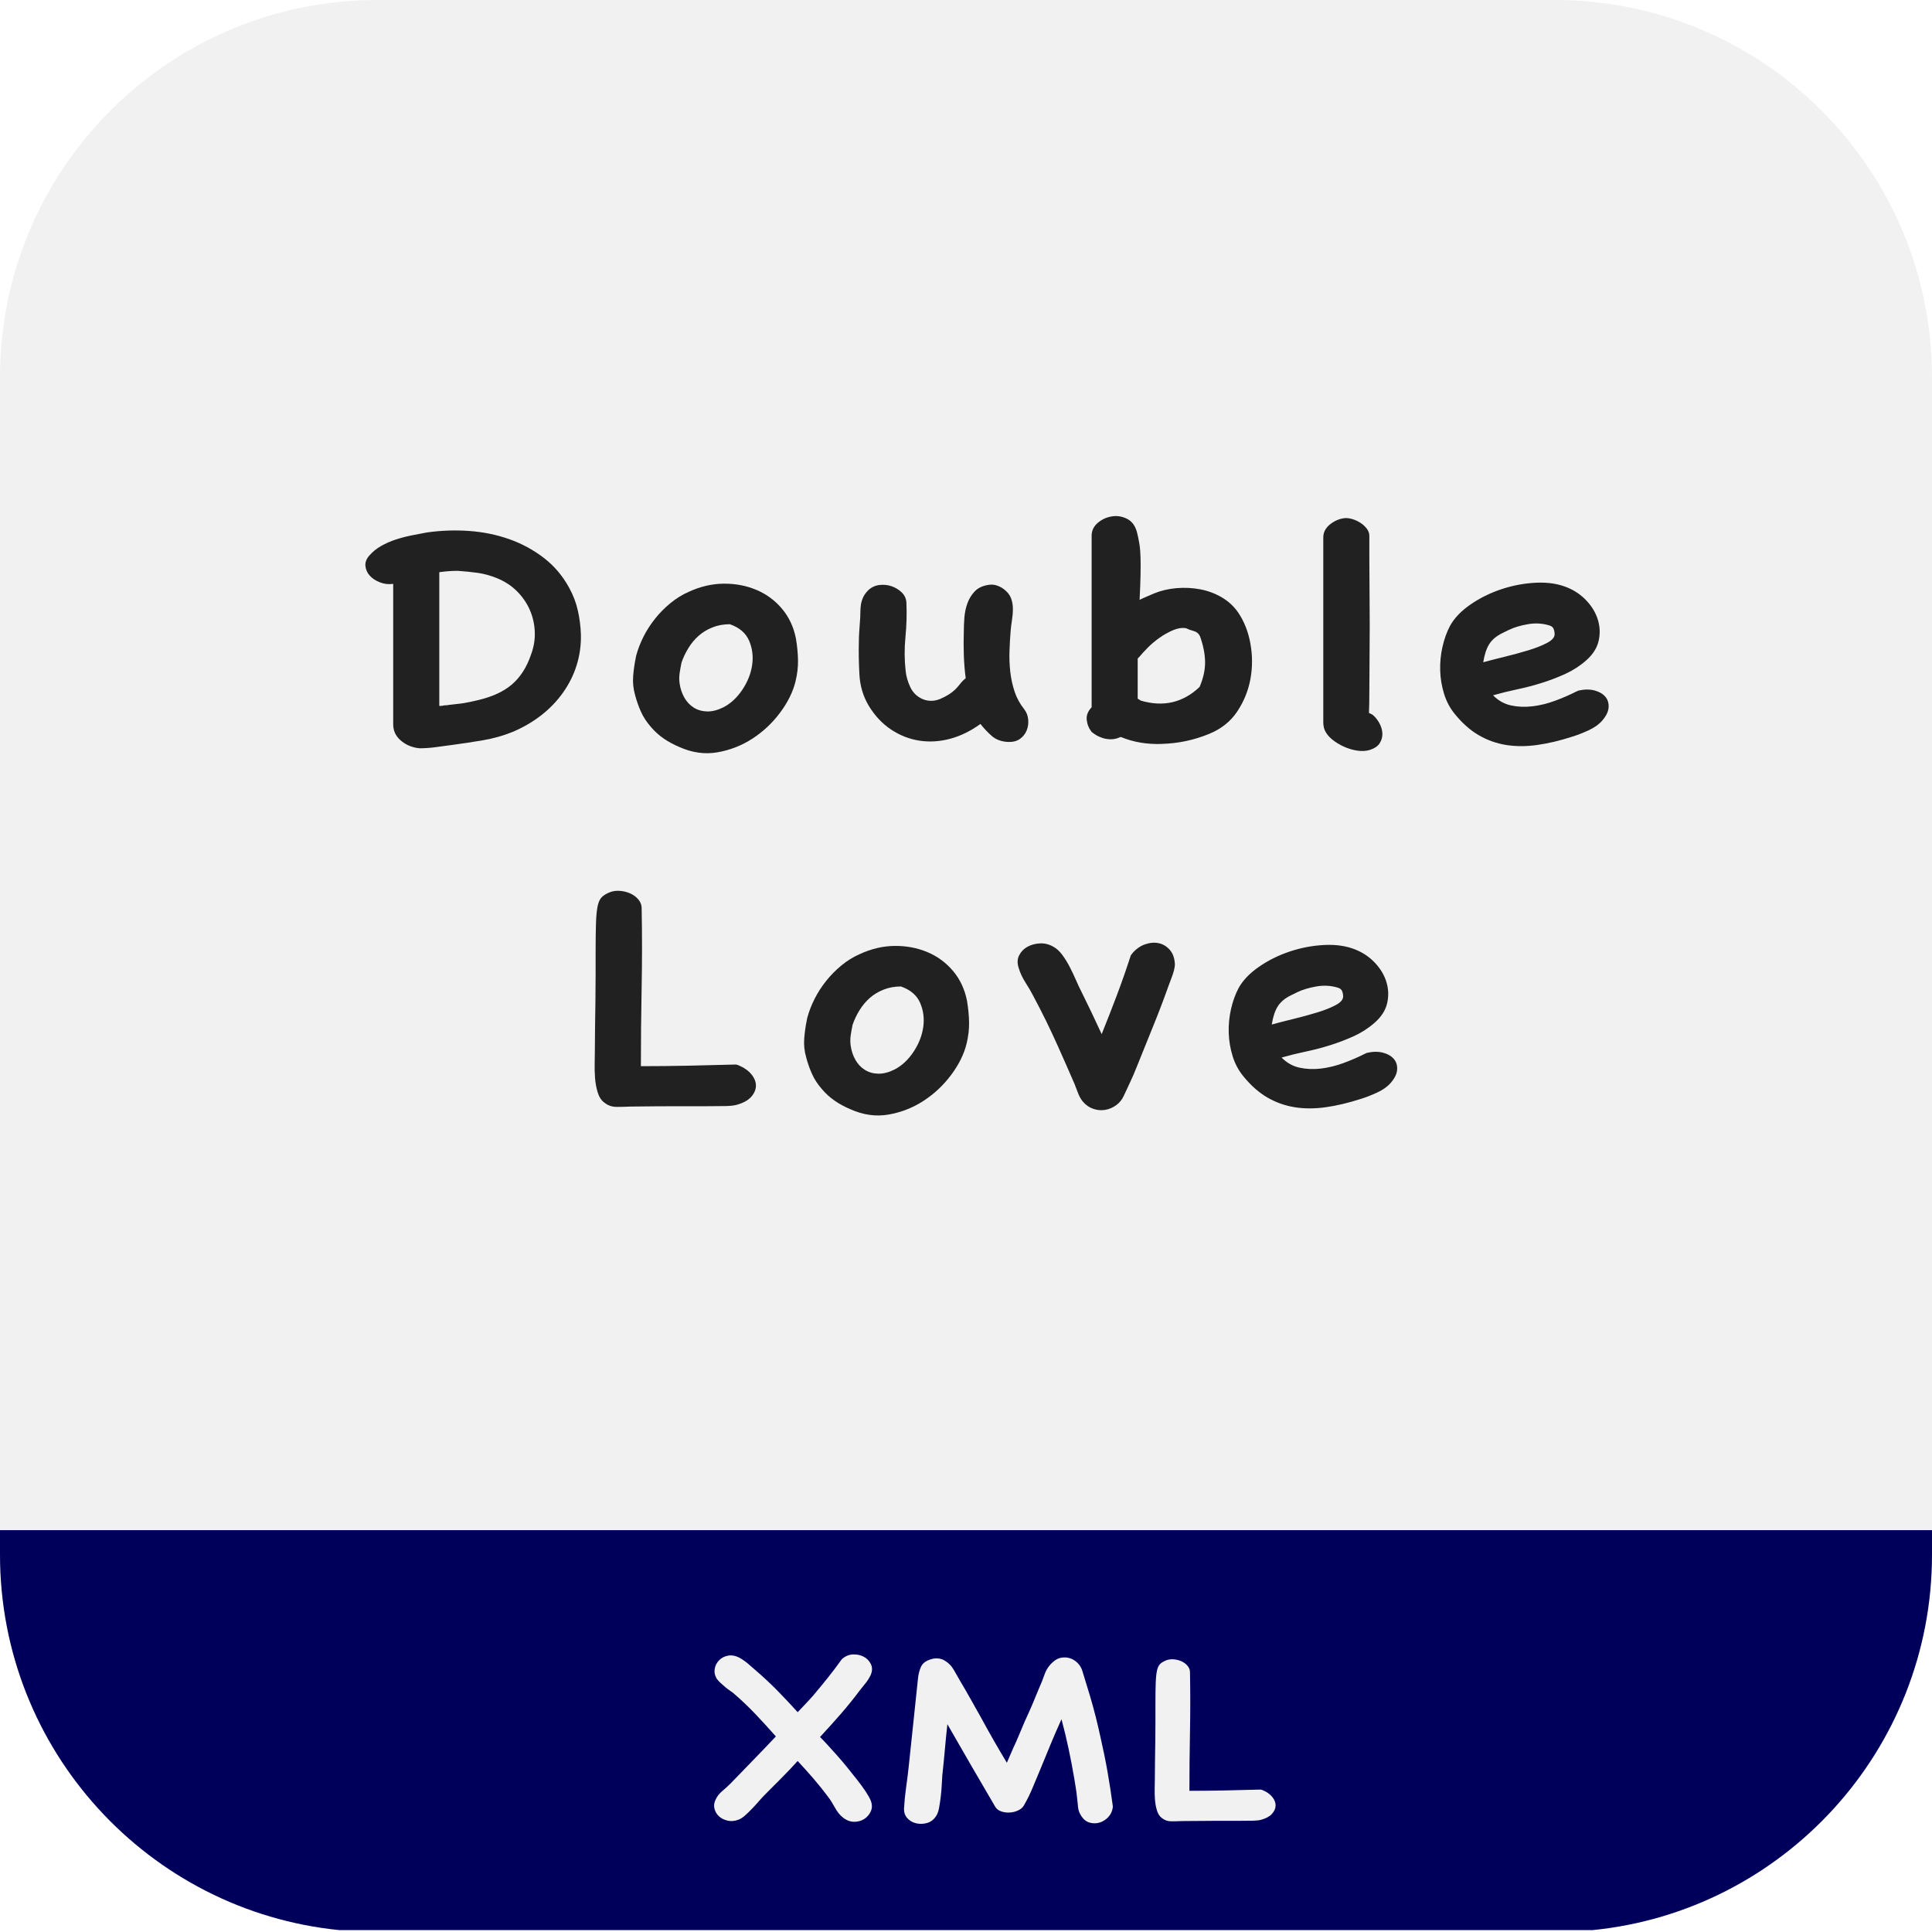 <?xml version="1.0" encoding="UTF-8"?>
<svg id="_图层_1" data-name="图层 1" xmlns="http://www.w3.org/2000/svg" xmlns:xlink="http://www.w3.org/1999/xlink" viewBox="0 0 1024 1024">
  <defs>
    <style>
      .cls-1 {
        fill: #f1f1f1;
      }

      .cls-2 {
        filter: url(#drop-shadow-1);
      }

      .cls-3 {
        filter: url(#drop-shadow-2);
      }

      .cls-4 {
        fill: #212121;
      }

      .cls-5 {
        fill: #00005b;
      }
    </style>
    <filter id="drop-shadow-1" x="348" y="846" width="359" height="151" filterUnits="userSpaceOnUse">
      <feOffset dx="12" dy="12"/>
      <feGaussianBlur result="blur" stdDeviation="10"/>
      <feFlood flood-color="#000" flood-opacity=".5"/>
      <feComposite in2="blur" operator="in"/>
      <feComposite in="SourceGraphic"/>
    </filter>
    <filter id="drop-shadow-2" x="163" y="243" width="720" height="379" filterUnits="userSpaceOnUse">
      <feOffset dx="12" dy="12"/>
      <feGaussianBlur result="blur-2" stdDeviation="10"/>
      <feFlood flood-color="#000" flood-opacity=".5"/>
      <feComposite in2="blur-2" operator="in"/>
      <feComposite in="SourceGraphic"/>
    </filter>
  </defs>
  <g id="_圆角" data-name="圆角">
    <path class="cls-1" d="M824,0H200C89.54,0,0,89.54,0,200v624c0,103.68,78.89,188.93,179.92,199h664.16c101.03-10.07,179.92-95.32,179.92-199V200c0-110.46-89.54-200-200-200Z"/>
    <path class="cls-5" d="M0,824c0,103.68,78.89,188.93,179.92,199h664.16c101.03-10.07,179.92-95.32,179.92-199v-13H0v13Z"/>
  </g>
  <g class="cls-2">
    <path class="cls-1" d="M434.19,867.4c1.8-1.59,3.75-2.43,5.85-2.52,2.1-.09,4,.31,5.7,1.19,1.7.88,2.98,2.19,3.83,3.91.85,1.72.83,3.65-.07,5.77-.7,1.5-1.58,2.92-2.63,4.24s-2.08,2.61-3.08,3.85c-3.3,4.42-6.73,8.66-10.28,12.73-3.55,4.07-7.18,8.09-10.88,12.07.9.88,2.12,2.17,3.68,3.85,1.55,1.68,3.25,3.56,5.1,5.63,1.85,2.08,3.73,4.29,5.63,6.63,1.9,2.34,3.7,4.6,5.4,6.76,1.7,2.17,3.18,4.2,4.43,6.1,1.25,1.9,2.12,3.47,2.63,4.71.8,2.04.83,3.91.07,5.64-.75,1.72-1.9,3.09-3.45,4.11-1.55,1.01-3.35,1.52-5.4,1.52s-4.03-.75-5.93-2.25c-1.6-1.24-3-2.96-4.2-5.17-1.2-2.21-2.4-4.11-3.6-5.7-2.5-3.36-5.1-6.61-7.81-9.75-2.7-3.14-5.51-6.25-8.41-9.35-2.8,3.1-5.68,6.12-8.63,9.08-2.95,2.96-5.88,5.9-8.78,8.82-.8.8-1.78,1.86-2.93,3.18-1.15,1.33-2.38,2.67-3.68,4.04-1.3,1.37-2.6,2.63-3.9,3.78-1.3,1.15-2.5,1.9-3.6,2.25-1.9.71-3.75.86-5.55.46-1.8-.4-3.3-1.13-4.5-2.19-1.2-1.06-2.03-2.39-2.48-3.98-.45-1.59-.28-3.23.53-4.91.8-1.77,1.98-3.29,3.53-4.58,1.55-1.28,3.03-2.63,4.43-4.04,4-4.15,8.01-8.29,12.01-12.4,4-4.11,8.01-8.29,12.01-12.53-3.5-3.98-7.08-7.89-10.73-11.74-3.65-3.84-7.53-7.54-11.63-11.07-.4-.35-1.03-.82-1.88-1.39-.85-.57-1.73-1.24-2.63-1.99-.9-.75-1.75-1.5-2.55-2.25-.8-.75-1.45-1.48-1.95-2.19-1-1.68-1.35-3.4-1.05-5.17.3-1.77,1.07-3.29,2.33-4.57,1.25-1.28,2.83-2.1,4.73-2.45,1.9-.35,3.9,0,6,1.06,1.7.97,3.25,2.06,4.65,3.25,1.4,1.19,2.8,2.41,4.2,3.65,4,3.45,7.81,7.01,11.41,10.67,3.6,3.67,7.15,7.45,10.66,11.34,1.4-1.5,2.8-2.98,4.2-4.44,1.4-1.46,2.75-2.94,4.05-4.44,2.7-3.18,5.3-6.34,7.81-9.48,2.5-3.14,4.95-6.39,7.36-9.75Z"/>
    <path class="cls-1" d="M577.77,946.16c-.3,1.95-1.1,3.6-2.4,4.97-1.3,1.37-2.8,2.32-4.5,2.85-1.7.53-3.45.55-5.25.07-1.8-.49-3.3-1.66-4.5-3.51-1-1.5-1.58-3.07-1.73-4.71-.15-1.63-.33-3.33-.53-5.1-.2-1.94-.43-3.65-.67-5.11-.25-1.46-.53-3.16-.83-5.1-.9-5.3-1.9-10.54-3-15.71-1.1-5.17-2.35-10.36-3.75-15.58-2,4.42-3.9,8.8-5.7,13.13-1.8,4.33-3.6,8.71-5.4,13.13-1.4,3.27-2.78,6.56-4.13,9.88-1.35,3.31-2.93,6.52-4.73,9.61-.6,1.06-1.6,1.92-3,2.58-1.4.66-2.9,1.04-4.5,1.13-1.6.09-3.1-.11-4.5-.6-1.4-.49-2.45-1.3-3.15-2.45-4.3-7.34-8.56-14.63-12.76-21.88-4.2-7.25-8.41-14.54-12.61-21.88-.5,4.51-.95,9.04-1.35,13.59-.4,4.55-.85,9.08-1.35,13.59-.1,1.42-.2,3.14-.3,5.17-.1,2.03-.28,4.09-.53,6.17-.25,2.08-.55,4.07-.9,5.97-.35,1.9-.93,3.38-1.73,4.44-1.2,1.77-2.78,2.92-4.73,3.45s-3.85.57-5.7.13c-1.85-.44-3.4-1.35-4.65-2.72-1.25-1.37-1.83-3.12-1.73-5.24.2-3.62.55-7.2,1.05-10.74.5-3.53.95-7.11,1.35-10.74.8-7.87,1.63-15.69,2.48-23.47.85-7.78,1.67-15.65,2.48-23.6.2-2.3.72-4.42,1.58-6.37.85-1.94,2.68-3.31,5.48-4.11,1.1-.35,2.25-.48,3.45-.4,1.2.09,2.3.4,3.3.93,2.2,1.24,3.93,2.94,5.18,5.11,1.25,2.17,2.43,4.22,3.53,6.17,1.9,3.18,3.75,6.39,5.55,9.61,1.8,3.23,3.6,6.43,5.4,9.61,2.2,4.07,4.43,8.07,6.68,12,2.25,3.93,4.58,7.89,6.98,11.87.6-1.33,1.18-2.65,1.73-3.98.55-1.33,1.13-2.65,1.73-3.98,1.1-2.3,2.12-4.62,3.08-6.96.95-2.34,1.93-4.66,2.93-6.96,1.4-3,2.72-5.97,3.98-8.88,1.25-2.92,2.48-5.88,3.68-8.88,1-2.21,1.95-4.6,2.85-7.16.9-2.56,2.35-4.73,4.35-6.5,1.4-1.33,2.93-2.12,4.58-2.39,1.65-.26,3.2-.15,4.65.33,1.45.49,2.75,1.3,3.9,2.45,1.15,1.15,1.97,2.48,2.48,3.98.6,2.03,1.3,4.33,2.1,6.9.8,2.56,1.5,4.86,2.1,6.89,1.1,3.71,2.1,7.36,3,10.94.9,3.58,1.75,7.23,2.55,10.94,1.4,6.1,2.63,12.13,3.68,18.1,1.05,5.97,1.97,12,2.78,18.1v.93Z"/>
    <path class="cls-1" d="M657.11,936.75c2.3.97,4.05,2.21,5.25,3.71,1.2,1.5,1.78,3.03,1.73,4.58-.05,1.55-.7,3.01-1.95,4.38-1.25,1.37-3.18,2.41-5.78,3.12-1,.27-2.4.42-4.2.46-1.8.04-4.3.07-7.5.07h-12.16c-4.9,0-10.96.04-18.16.13-1.8.09-3.66.13-5.55.13s-3.55-.58-4.95-1.72c-1.2-.88-2.08-2.23-2.63-4.04-.55-1.81-.9-3.71-1.05-5.7s-.2-3.98-.15-5.97c.05-1.99.08-3.65.08-4.97,0-2.65.02-5.7.08-9.15.05-3.45.1-6.96.15-10.54.05-3.58.08-7.09.08-10.54v-9.15c0-4.68.05-8.46.15-11.34.1-2.87.32-5.13.68-6.76.35-1.63.92-2.83,1.73-3.58.8-.75,1.9-1.39,3.3-1.92,1.2-.44,2.53-.6,3.98-.46,1.45.13,2.8.49,4.05,1.06,1.25.58,2.3,1.37,3.15,2.39.85,1.02,1.28,2.14,1.28,3.38.2,10.61.2,21.13,0,31.56-.2,10.43-.3,20.86-.3,31.29,6.3,0,12.58-.07,18.84-.2,6.25-.13,12.58-.29,18.99-.46l.9.26Z"/>
  </g>
  <g class="cls-3">
    <path class="cls-4" d="M209.01,384.44c-3.47-.59-6.44-2-8.91-4.24-2.47-2.24-3.7-5.01-3.7-8.31v-74.43c-2.4.35-4.74.09-7.01-.8-2.27-.88-4.07-2.06-5.4-3.54-1.34-1.47-2.1-3.18-2.3-5.13s.5-3.8,2.1-5.57c1.73-2,3.8-3.68,6.21-5.04,2.4-1.35,4.94-2.48,7.61-3.36,2.67-.88,5.44-1.62,8.31-2.21,2.87-.59,5.64-1.12,8.31-1.59,7.47-1.06,14.94-1.33,22.42-.8,7.47.53,14.54,1.98,21.22,4.33,6.67,2.36,12.78,5.66,18.31,9.9,5.54,4.24,10.04,9.55,13.51,15.91,2.13,3.89,3.67,7.93,4.6,12.11.93,4.19,1.47,8.4,1.6,12.64.13,5.54-.6,10.9-2.2,16.09-1.6,5.19-4,10.05-7.21,14.59-3.2,4.54-7.07,8.57-11.61,12.11-4.54,3.54-9.61,6.48-15.21,8.84-4.94,2-10.18,3.47-15.71,4.42-5.54.94-10.98,1.77-16.31,2.47-2.67.35-5.5.74-8.51,1.15-3,.41-5.9.62-8.71.62l-1.4-.18ZM230.63,290.56c-1.74,0-3.37.06-4.9.18-1.54.12-3.17.3-4.9.53v70.9c.8,0,1.47-.06,2-.18.53-.12,1.07-.18,1.6-.18s1-.06,1.4-.18c1.87-.23,3.4-.41,4.6-.53,1.2-.12,2.33-.26,3.4-.44,1.07-.18,2.17-.38,3.3-.62,1.13-.23,2.43-.53,3.9-.88,7.74-1.77,13.84-4.57,18.31-8.4,4.47-3.83,7.84-9.11,10.11-15.82,1.47-3.89,2.13-7.84,2-11.85-.13-4.01-.97-7.84-2.5-11.49-1.54-3.65-3.77-6.98-6.71-9.99-2.94-3.01-6.54-5.39-10.81-7.16-3.47-1.41-6.91-2.36-10.31-2.83-3.4-.47-6.91-.82-10.51-1.06Z"/>
    <path class="cls-4" d="M325.2,335.46c.93-3.42,2.23-6.78,3.9-10.08,1.67-3.3,3.7-6.45,6.1-9.46s5.1-5.75,8.11-8.22,6.24-4.48,9.71-6.01c6.14-2.83,12.31-4.27,18.51-4.33,6.2-.06,11.97,1.03,17.31,3.27,5.34,2.24,9.87,5.57,13.61,9.99,3.73,4.42,6.2,9.7,7.41,15.82.67,4.01,1.03,7.81,1.1,11.4.07,3.6-.37,7.34-1.3,11.23-1.34,5.54-4.04,11.05-8.11,16.53-4.07,5.48-8.94,10.08-14.61,13.79-5.67,3.71-11.88,6.16-18.61,7.34-6.74,1.18-13.51.23-20.32-2.83-3.07-1.3-5.84-2.8-8.31-4.51-2.47-1.71-4.7-3.74-6.71-6.1-2.27-2.59-4.04-5.3-5.3-8.13-1.27-2.83-2.3-5.77-3.1-8.84-.94-3.3-1.27-6.63-1-9.99.27-3.36.73-6.63,1.4-9.81l.2-1.06ZM349.22,339.18c-.4,1.89-.73,3.74-1,5.57-.27,1.83-.27,3.69,0,5.57.4,2.71,1.23,5.19,2.5,7.43,1.27,2.24,2.93,4.01,5,5.3,2.07,1.3,4.43,1.97,7.11,2.03,2.67.06,5.54-.68,8.61-2.21,3.87-2,7.21-5.1,10.01-9.28,2.8-4.18,4.53-8.54,5.2-13.08.67-4.54.13-8.84-1.6-12.91-1.74-4.07-5.14-6.98-10.21-8.75-3.34,0-6.4.56-9.21,1.68-2.8,1.12-5.24,2.59-7.31,4.42-2.07,1.83-3.87,3.98-5.4,6.45-1.54,2.48-2.77,5.07-3.7,7.78Z"/>
    <path class="cls-4" d="M530.86,363.93c1.2,1.53,1.9,3.33,2.1,5.39.2,2.06-.07,4.01-.8,5.83-.74,1.83-1.94,3.33-3.6,4.51-1.67,1.18-3.84,1.71-6.5,1.59-3.47-.24-6.28-1.3-8.41-3.18-2.14-1.88-4.14-4.01-6-6.36-5.2,3.77-10.58,6.39-16.11,7.87-5.54,1.47-10.98,1.8-16.31.97-5.34-.83-10.34-2.8-15.01-5.92-4.67-3.12-8.61-7.34-11.81-12.64-2.94-4.95-4.57-10.43-4.9-16.44-.33-6.01-.44-11.73-.3-17.15,0-1.88.07-3.74.2-5.57.13-1.83.27-3.74.4-5.75.13-1.53.2-3.03.2-4.51s.1-2.86.3-4.15c.2-1.3.6-2.59,1.2-3.89.6-1.3,1.5-2.53,2.7-3.71,1.6-1.53,3.53-2.44,5.8-2.74,2.27-.29,4.43-.09,6.5.62,2.07.71,3.87,1.8,5.4,3.27,1.53,1.48,2.37,3.27,2.5,5.39.27,6.01.1,12.08-.5,18.21-.6,6.13-.57,12.14.1,18.03.27,2.83,1.1,5.72,2.5,8.66,1.4,2.95,3.63,5.07,6.71,6.37,3.07,1.18,6.17,1.09,9.31-.27,3.13-1.35,5.7-2.97,7.71-4.86.93-.94,1.83-1.97,2.7-3.09.87-1.12,1.83-2.09,2.9-2.92-.54-4.12-.87-8.25-1-12.38-.13-4.12-.13-8.25,0-12.38,0-2.24.1-4.69.3-7.34s.73-5.19,1.6-7.6c.87-2.41,2.17-4.54,3.9-6.36,1.73-1.83,4.2-2.98,7.41-3.45,1.47-.23,2.9-.12,4.3.35,1.4.47,2.63,1.12,3.7,1.94,1.87,1.41,3.13,3.01,3.8,4.77.67,1.77,1,3.65,1,5.66s-.17,4.04-.5,6.1c-.33,2.06-.57,3.98-.7,5.75-.27,3.3-.47,6.78-.6,10.43-.13,3.65,0,7.31.4,10.96.4,3.65,1.17,7.19,2.3,10.61,1.13,3.42,2.83,6.54,5.11,9.37Z"/>
    <path class="cls-4" d="M603.61,382.31c-3.87.12-7.57-.12-11.11-.71-3.54-.59-7.04-1.59-10.51-3.01-1.74.82-3.44,1.24-5.1,1.24s-3.2-.24-4.6-.71c-1.4-.47-2.6-1.03-3.6-1.68-1-.65-1.7-1.15-2.1-1.5-1.47-1.88-2.34-4.01-2.6-6.37-.27-2.36.6-4.6,2.6-6.72v-90.87c0-2.71,1.07-4.98,3.2-6.81,2.13-1.83,4.6-2.98,7.41-3.45,2.8-.47,5.5-.06,8.11,1.24,2.6,1.3,4.37,3.65,5.3,7.07.53,2.12.97,4.22,1.3,6.28.33,2.06.53,4.45.6,7.16.07,2.71.07,5.83,0,9.37-.07,3.54-.23,7.9-.5,13.08,1.2-.59,2.43-1.15,3.7-1.68,1.27-.53,2.57-1.09,3.9-1.68,3.73-1.53,7.74-2.48,12.01-2.83,4.27-.35,8.44-.15,12.51.62,4.07.77,7.87,2.18,11.41,4.24,3.53,2.06,6.44,4.75,8.71,8.04,3.2,4.72,5.37,10.23,6.5,16.53,1.13,6.31,1.13,12.55,0,18.74-1.14,6.19-3.47,11.93-7.01,17.24-3.54,5.3-8.51,9.25-14.91,11.85-4,1.65-8.11,2.92-12.31,3.8s-8.51,1.38-12.91,1.5ZM591,337.05v21.22c.27.24.53.41.8.53.27.12.53.3.8.53,12.01,3.54,22.42,1.12,31.22-7.25,2-4.71,2.97-9.16,2.9-13.35-.07-4.18-.97-8.69-2.7-13.52-.67-1.41-1.77-2.33-3.3-2.74-1.54-.41-2.9-.91-4.1-1.5-2.14-.35-4.44,0-6.91,1.06-2.47,1.06-4.84,2.39-7.1,3.98-2.27,1.59-4.34,3.33-6.21,5.22-1.87,1.89-3.34,3.48-4.4,4.77l-1,1.06Z"/>
    <path class="cls-4" d="M715.39,366.76c1.47,1.18,2.7,2.68,3.7,4.51,1,1.83,1.53,3.65,1.6,5.48.07,1.83-.4,3.54-1.4,5.13-1,1.59-2.77,2.8-5.3,3.62-2,.59-4.2.71-6.61.35-2.4-.35-4.77-1.06-7.11-2.12-2.34-1.06-4.4-2.33-6.2-3.8-1.8-1.48-3.1-3.09-3.9-4.86-.27-.59-.47-1.26-.6-2.03-.13-.76-.2-1.44-.2-2.03v-98.12c0-2.71,1.17-5.01,3.5-6.9,2.33-1.88,4.9-3.01,7.71-3.36,1.33-.12,2.77.06,4.3.53,1.53.47,2.97,1.15,4.3,2.03,1.33.88,2.43,1.92,3.3,3.09.87,1.18,1.3,2.42,1.3,3.71v12.2c0,5.07.03,10.61.1,16.62.07,6.01.1,12.23.1,18.65s-.03,12.58-.1,18.48c-.07,5.9-.1,11.29-.1,16.18s-.07,8.81-.2,11.76l1.8.88Z"/>
    <path class="cls-4" d="M824.58,354.03c3.2-.71,6.04-.74,8.51-.09,2.47.65,4.37,1.74,5.71,3.27,1.33,1.53,1.93,3.42,1.8,5.66-.13,2.24-1.27,4.6-3.4,7.07-1.74,2.01-4.14,3.71-7.21,5.13-3.07,1.42-5.94,2.54-8.61,3.36-6.54,2.12-12.74,3.59-18.61,4.42-5.87.82-11.38.82-16.51,0-5.14-.83-9.94-2.54-14.41-5.13-4.47-2.59-8.64-6.25-12.51-10.96-2.67-3.18-4.64-6.81-5.91-10.87-1.27-4.07-1.97-8.22-2.1-12.46-.13-4.24.27-8.43,1.2-12.55.93-4.12,2.27-7.84,4-11.14,2.27-4.12,5.87-7.9,10.81-11.31,4.93-3.42,10.41-6.13,16.41-8.13,6-2,12.14-3.15,18.41-3.45,6.27-.29,11.81.56,16.61,2.56,4,1.65,7.44,4.04,10.31,7.16,2.87,3.12,4.83,6.51,5.9,10.17,1.07,3.65,1.17,7.34.3,11.05-.87,3.71-3.04,7.1-6.5,10.17-3.34,2.95-7.01,5.33-11.01,7.16-4,1.83-8.14,3.42-12.41,4.77-4.27,1.36-8.64,2.51-13.11,3.45-4.47.94-8.78,2-12.91,3.18,2.8,2.83,6,4.63,9.61,5.39,3.6.77,7.37.91,11.31.44,3.93-.47,7.91-1.44,11.91-2.92,4-1.47,7.74-3.09,11.21-4.86l1.2-.53ZM784.15,323.62c-3.07,1.53-5.34,3.45-6.8,5.75-1.47,2.3-2.54,5.51-3.2,9.64,3.47-.94,7.37-1.94,11.71-3.01,4.33-1.06,8.44-2.18,12.31-3.36,3.87-1.18,7.14-2.48,9.81-3.89,2.67-1.41,4-2.94,4-4.6,0-.94-.17-1.86-.5-2.74-.33-.88-1.04-1.5-2.1-1.86-3.74-1.18-7.61-1.41-11.61-.71-4,.71-7.34,1.71-10.01,3.01l-3.6,1.77Z"/>
    <path class="cls-4" d="M379.34,552.57c3.07,1.3,5.4,2.95,7.01,4.95,1.6,2.01,2.37,4.04,2.3,6.1-.07,2.06-.94,4.01-2.6,5.83-1.67,1.83-4.24,3.21-7.71,4.16-1.34.35-3.2.56-5.6.62-2.4.06-5.74.09-10.01.09h-16.21c-6.54,0-14.61.06-24.22.18-2.4.12-4.87.18-7.41.18s-4.74-.77-6.6-2.3c-1.6-1.18-2.77-2.98-3.5-5.39-.74-2.41-1.2-4.95-1.4-7.6-.2-2.65-.27-5.3-.2-7.96.07-2.65.1-4.86.1-6.63,0-3.54.03-7.6.1-12.2.07-4.6.13-9.28.2-14.06.07-4.77.1-9.46.1-14.05v-12.2c0-6.25.07-11.28.2-15.12.13-3.83.43-6.83.9-9.02.47-2.18,1.23-3.77,2.3-4.77,1.07-1,2.53-1.86,4.4-2.56,1.6-.59,3.37-.79,5.3-.62,1.93.18,3.73.65,5.4,1.41,1.67.77,3.07,1.83,4.2,3.18,1.13,1.36,1.7,2.86,1.7,4.51.27,14.14.27,28.17,0,42.08-.27,13.91-.4,27.82-.4,41.72,8.41,0,16.78-.09,25.12-.26,8.34-.18,16.78-.38,25.32-.62l1.2.35Z"/>
    <path class="cls-4" d="M415.87,527.46c.93-3.42,2.23-6.78,3.9-10.08,1.67-3.3,3.7-6.45,6.1-9.46s5.1-5.75,8.11-8.22c3-2.48,6.24-4.48,9.71-6.01,6.14-2.83,12.31-4.27,18.51-4.33,6.2-.06,11.97,1.03,17.31,3.27,5.34,2.24,9.87,5.57,13.61,9.99,3.73,4.42,6.2,9.7,7.41,15.82.67,4.01,1.03,7.81,1.1,11.4.07,3.6-.37,7.34-1.3,11.23-1.34,5.54-4.04,11.05-8.11,16.53-4.07,5.48-8.94,10.08-14.61,13.79-5.67,3.71-11.88,6.16-18.61,7.34-6.74,1.18-13.51.23-20.32-2.83-3.07-1.3-5.84-2.8-8.31-4.51-2.47-1.71-4.7-3.74-6.71-6.1-2.27-2.59-4.04-5.3-5.3-8.13-1.27-2.83-2.3-5.77-3.1-8.84-.94-3.3-1.27-6.63-1-9.99.27-3.36.73-6.63,1.4-9.81l.2-1.06ZM439.89,531.18c-.4,1.89-.73,3.74-1,5.57-.27,1.83-.27,3.69,0,5.57.4,2.71,1.23,5.19,2.5,7.43,1.27,2.24,2.93,4.01,5,5.3,2.07,1.3,4.43,1.97,7.11,2.03,2.67.06,5.54-.68,8.61-2.21,3.87-2,7.21-5.1,10.01-9.28,2.8-4.18,4.53-8.54,5.2-13.08.67-4.54.13-8.84-1.6-12.91-1.74-4.07-5.14-6.98-10.21-8.75-3.34,0-6.4.56-9.21,1.68-2.8,1.12-5.24,2.59-7.31,4.42-2.07,1.83-3.87,3.98-5.4,6.45-1.54,2.47-2.77,5.07-3.7,7.78Z"/>
    <path class="cls-4" d="M588.1,493.34c2-2.36,4.3-3.98,6.91-4.86,2.6-.88,5.04-1.06,7.31-.53,2.27.53,4.2,1.74,5.8,3.62,1.6,1.89,2.47,4.42,2.6,7.6,0,.83-.17,1.89-.5,3.18-.33,1.3-.77,2.62-1.3,3.98-.53,1.36-1,2.59-1.4,3.71-.4,1.12-.67,1.86-.8,2.21-2.27,6.37-4.9,13.23-7.91,20.6-3,7.37-5.77,14.23-8.31,20.6-1.07,2.71-2.17,5.28-3.3,7.69-1.14,2.42-2.3,4.92-3.5,7.51-.94,2.12-2.3,3.83-4.1,5.13-1.8,1.3-3.74,2.12-5.8,2.47-2.07.35-4.17.18-6.3-.53-2.14-.71-4-2-5.6-3.89-1.07-1.3-1.97-2.94-2.7-4.95-.73-2-1.3-3.47-1.7-4.42-1.47-3.42-2.94-6.78-4.4-10.08-1.47-3.3-2.94-6.6-4.4-9.9-2-4.48-4.07-8.9-6.2-13.26-2.14-4.36-4.34-8.66-6.61-12.91-1.33-2.59-2.8-5.13-4.4-7.6-1.6-2.48-2.8-5.07-3.6-7.78-.8-2.48-.7-4.69.3-6.63s2.47-3.45,4.4-4.51c1.93-1.06,4.13-1.65,6.61-1.77,2.47-.12,4.83.47,7.11,1.77,1.73.94,3.33,2.42,4.8,4.42,1.47,2.01,2.8,4.19,4,6.54,1.2,2.36,2.3,4.68,3.3,6.98,1,2.3,1.9,4.22,2.7,5.75,1.87,3.77,3.7,7.54,5.5,11.31,1.8,3.77,3.57,7.54,5.3,11.32,2.8-6.95,5.5-13.88,8.11-20.77,2.6-6.9,5.04-13.88,7.31-20.95l.8-1.06Z"/>
    <path class="cls-4" d="M712.5,546.03c3.2-.71,6.04-.74,8.51-.09,2.47.65,4.37,1.74,5.71,3.27,1.33,1.53,1.93,3.42,1.8,5.66-.13,2.24-1.27,4.6-3.4,7.07-1.74,2.01-4.14,3.71-7.21,5.13-3.07,1.42-5.94,2.54-8.61,3.36-6.54,2.12-12.74,3.59-18.61,4.42-5.87.82-11.38.82-16.51,0-5.14-.83-9.94-2.54-14.41-5.13-4.47-2.59-8.64-6.25-12.51-10.96-2.67-3.18-4.64-6.81-5.91-10.87-1.27-4.07-1.97-8.22-2.1-12.46-.13-4.24.27-8.42,1.2-12.55.93-4.12,2.27-7.84,4-11.14,2.27-4.12,5.87-7.89,10.81-11.31,4.93-3.42,10.41-6.13,16.41-8.13,6-2,12.14-3.15,18.41-3.45,6.27-.29,11.81.56,16.61,2.56,4,1.65,7.44,4.04,10.31,7.16,2.87,3.12,4.83,6.51,5.9,10.17,1.07,3.65,1.17,7.34.3,11.05-.87,3.71-3.04,7.1-6.5,10.17-3.34,2.95-7.01,5.33-11.01,7.16-4,1.83-8.14,3.42-12.41,4.77-4.27,1.36-8.64,2.51-13.11,3.45-4.47.94-8.78,2-12.91,3.18,2.8,2.83,6,4.63,9.61,5.39,3.6.77,7.37.91,11.31.44,3.93-.47,7.91-1.44,11.91-2.92,4-1.47,7.74-3.09,11.21-4.86l1.2-.53ZM672.06,515.62c-3.07,1.53-5.34,3.45-6.8,5.75-1.47,2.3-2.54,5.51-3.2,9.64,3.47-.94,7.37-1.95,11.71-3.01,4.33-1.06,8.44-2.18,12.31-3.36,3.87-1.18,7.14-2.47,9.81-3.89,2.67-1.41,4-2.94,4-4.6,0-.94-.17-1.86-.5-2.74-.33-.88-1.04-1.5-2.1-1.86-3.74-1.18-7.61-1.41-11.61-.71-4,.71-7.34,1.71-10.01,3.01l-3.6,1.77Z"/>
  </g>
</svg>